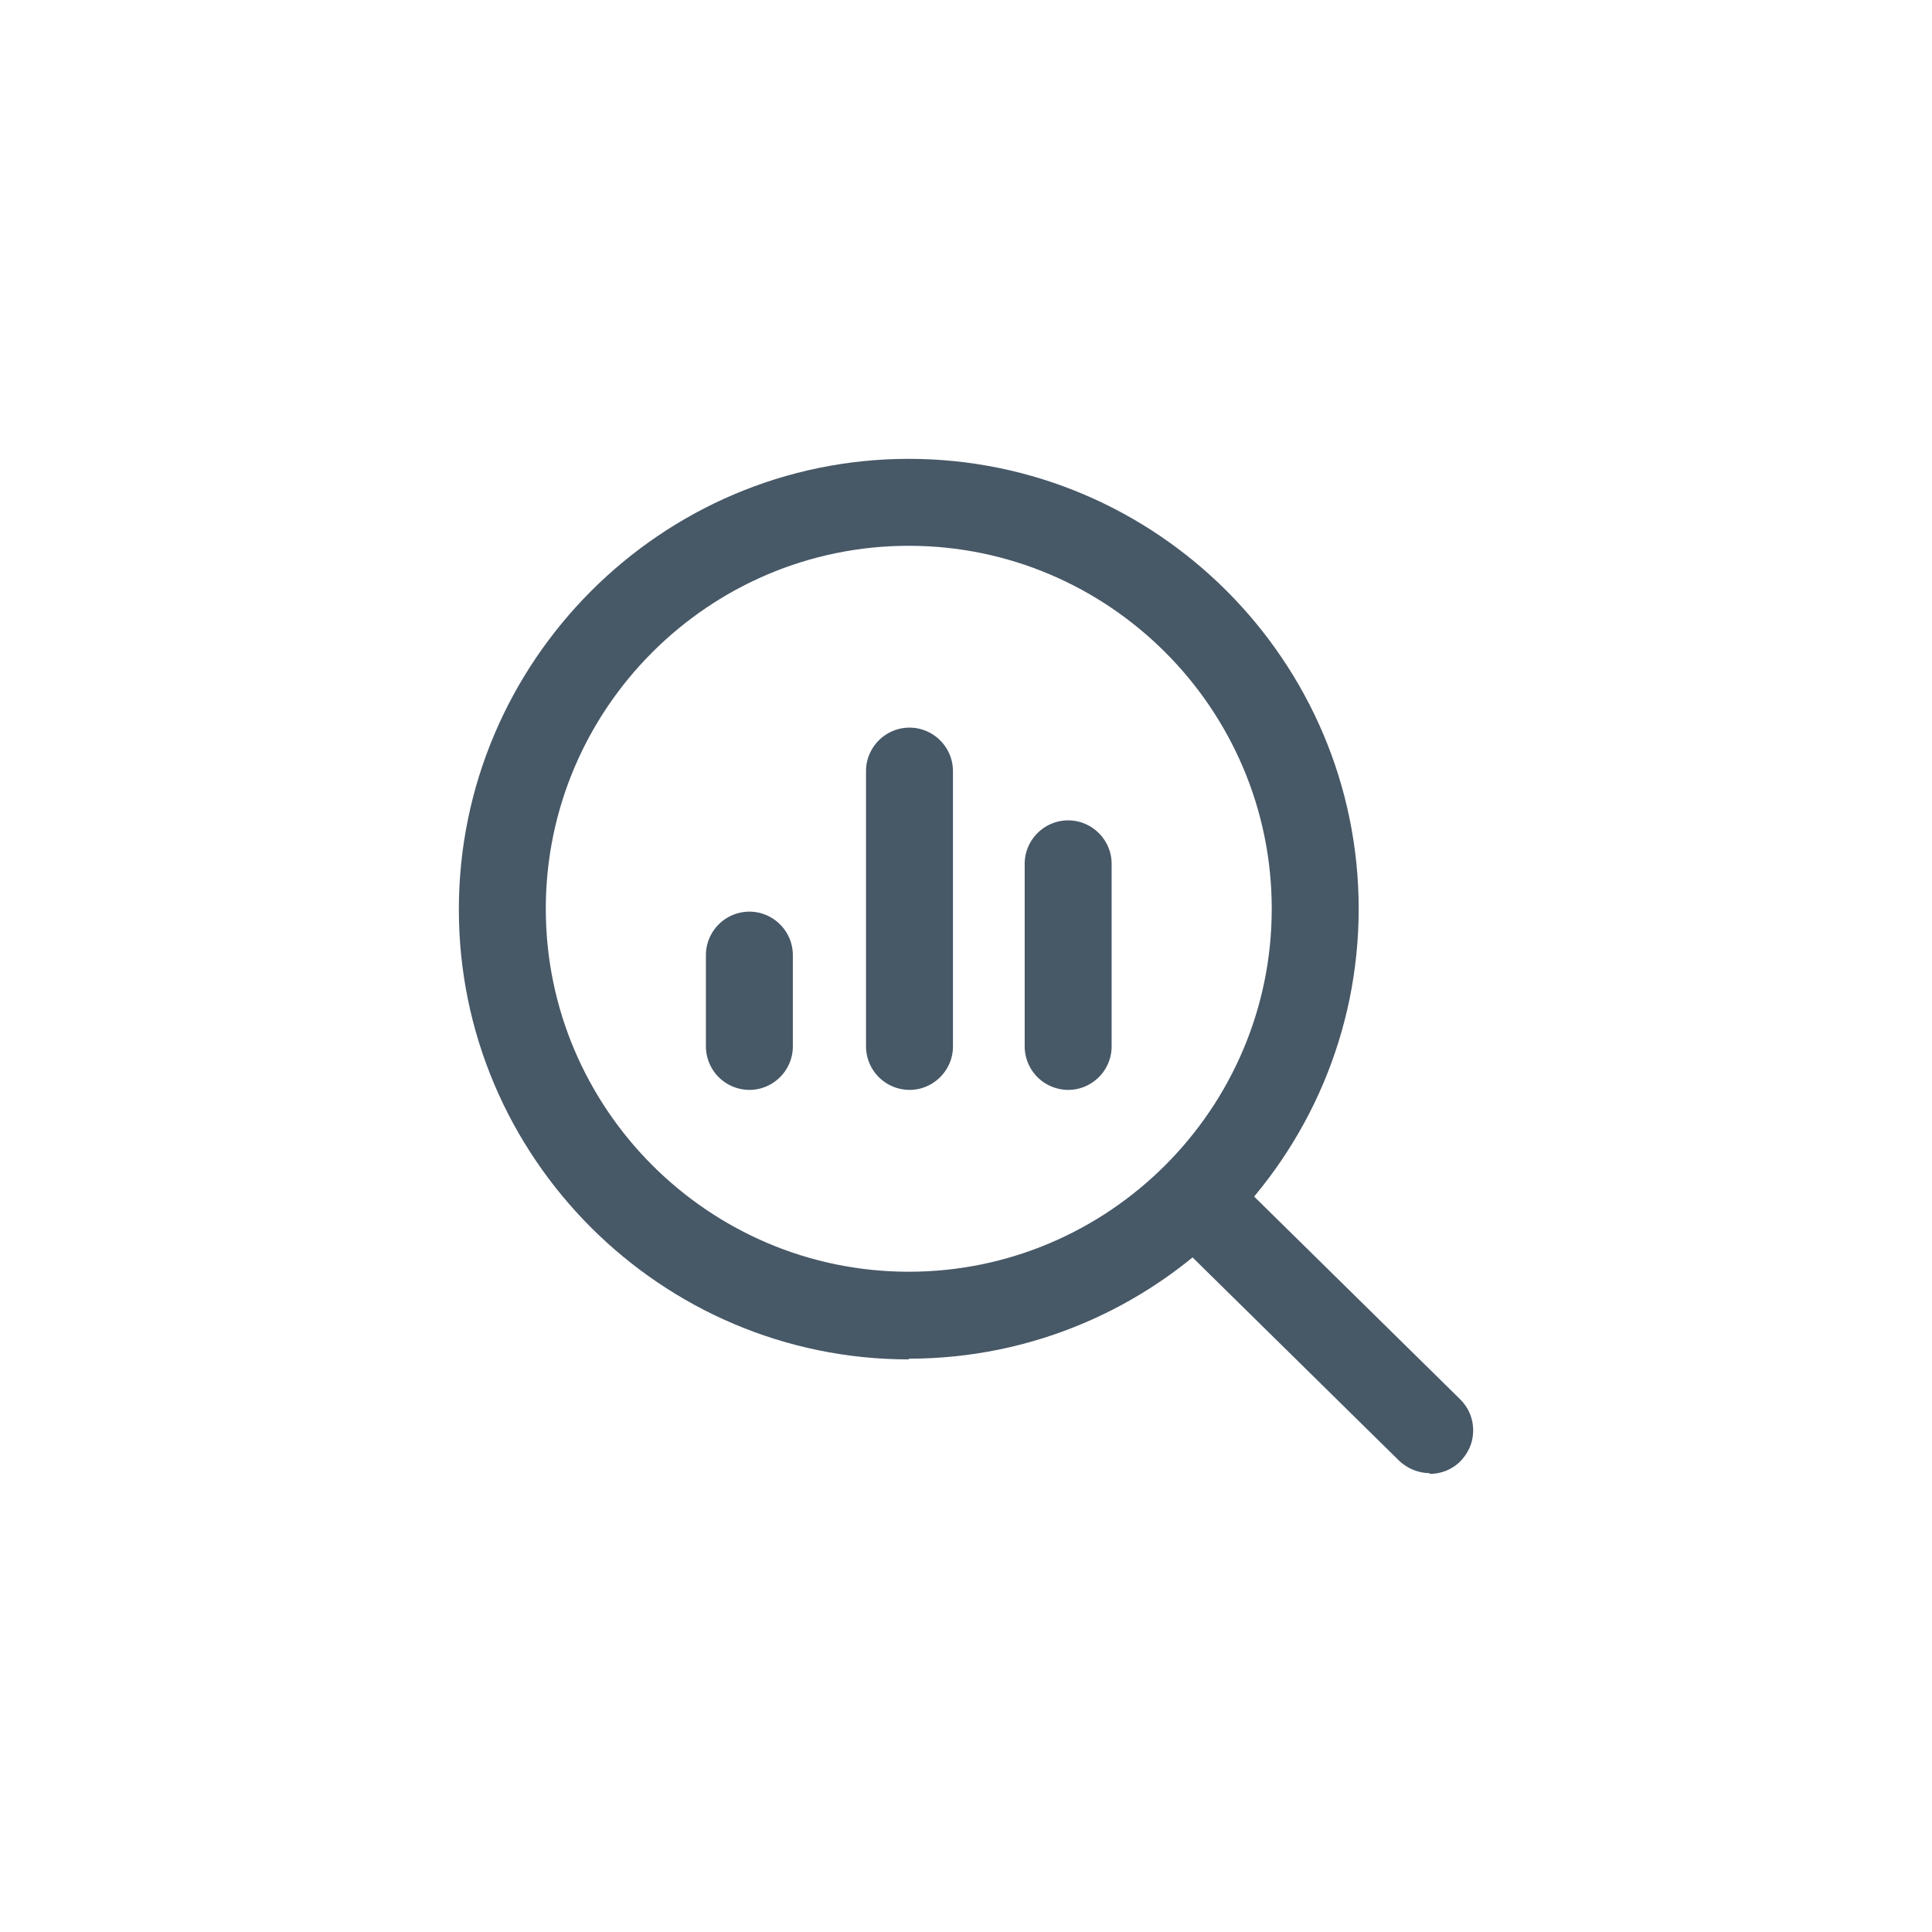 <svg width="40" height="40" fill="none" xmlns="http://www.w3.org/2000/svg"><g mask="url(#freddy-insight-section (1) 2__freddy-insight-section (1) 2__freddy-insight-section (1) 2__a)" fill="#475867"><path d="M18.815 28.145c-5.13 0-9.315-4.185-9.315-9.315s4.185-9.33 9.315-9.33 9.315 4.185 9.315 9.315-4.185 9.315-9.315 9.315v.015Zm0-16.845c-4.14 0-7.515 3.375-7.515 7.515s3.375 7.515 7.515 7.515 7.515-3.375 7.515-7.515-3.375-7.515-7.515-7.515Z"/><path d="M29.6 30.5a.938.938 0 0 1-.63-.255l-4.725-4.65a.897.897 0 0 1-.27-.645c0-.24.09-.45.255-.63a.888.888 0 0 1 1.275 0l4.725 4.65c.18.18.27.405.27.645s-.09.45-.255.63a.897.897 0 0 1-.645.27V30.5Zm-14.085-7.935a.903.903 0 0 1-.9-.9v-1.89c0-.495.405-.9.9-.9s.9.405.9.9v1.89c0 .495-.405.9-.9.9Zm3.315 0a.903.903 0 0 1-.9-.9v-5.7c0-.495.405-.9.9-.9s.9.405.9.9v5.7c0 .495-.405.9-.9.9Zm3.285 0a.903.903 0 0 1-.9-.9v-3.78c0-.495.405-.9.9-.9s.9.405.9.9v3.78c0 .495-.405.9-.9.9Z"/></g></svg>
